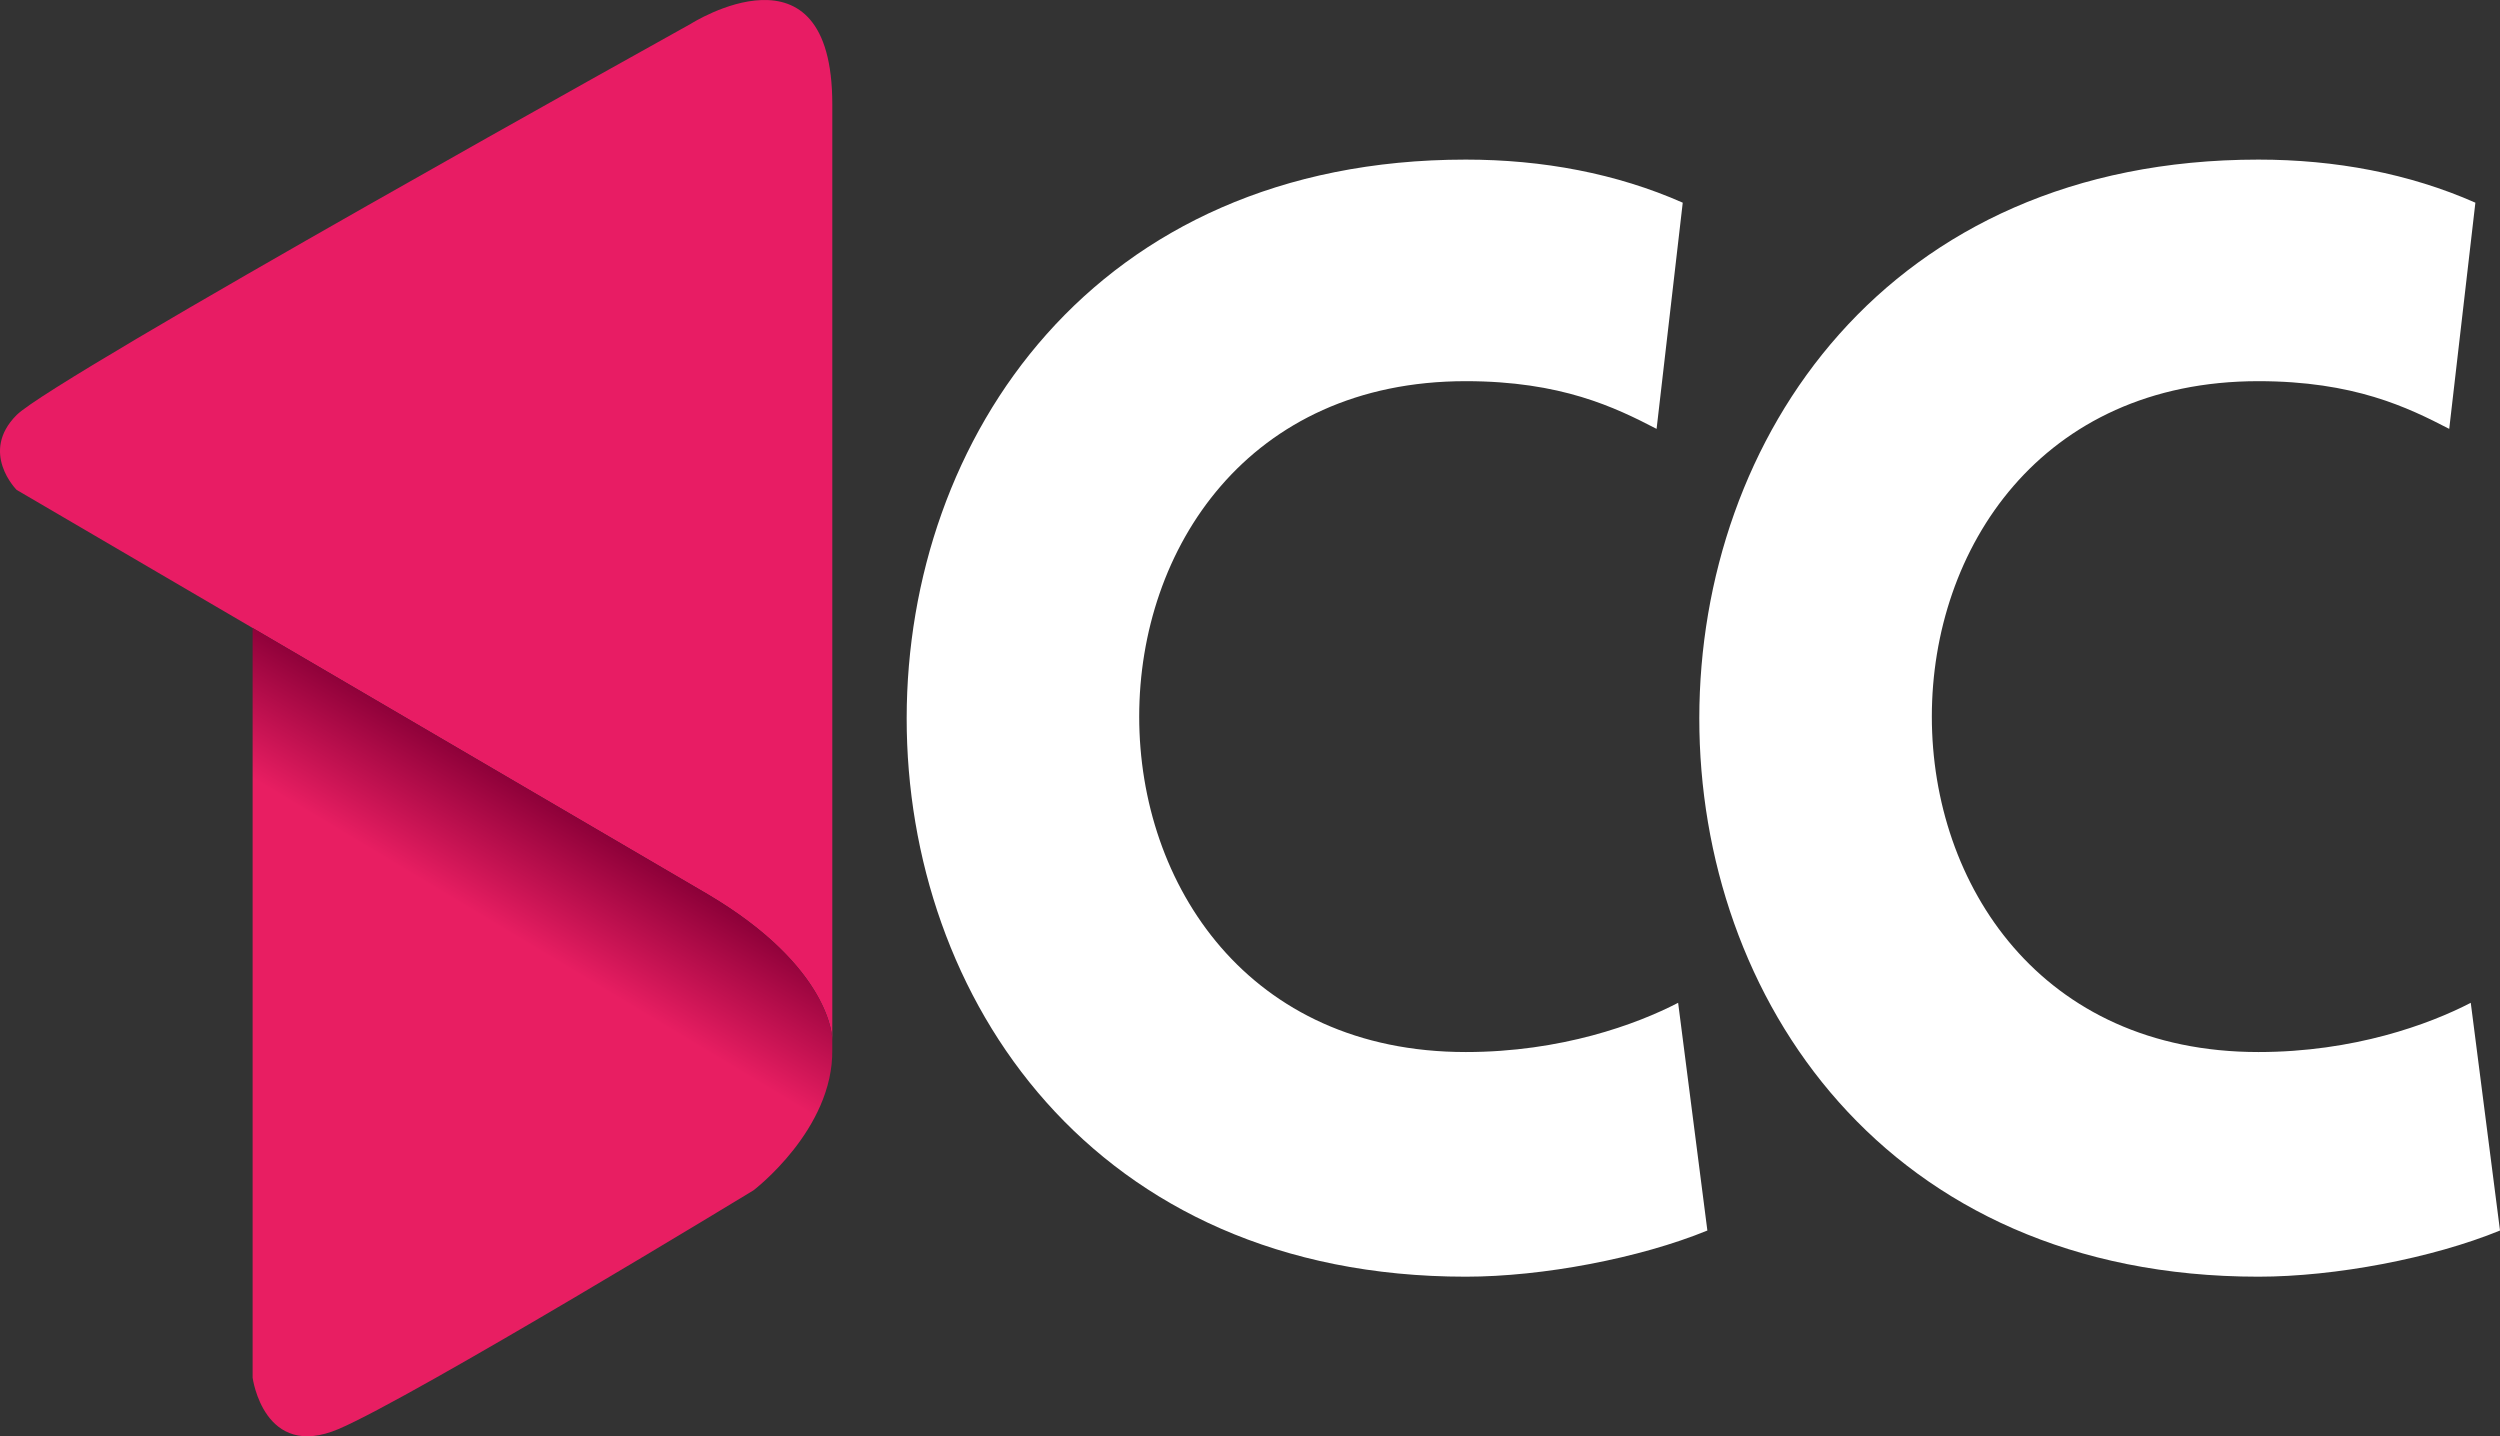 <?xml version="1.0" encoding="utf-8"?>
<!-- Generator: Adobe Illustrator 16.0.0, SVG Export Plug-In . SVG Version: 6.00 Build 0)  -->
<!DOCTYPE svg PUBLIC "-//W3C//DTD SVG 1.1//EN" "http://www.w3.org/Graphics/SVG/1.1/DTD/svg11.dtd">
<svg version="1.1" id="Layer_2" xmlns="http://www.w3.org/2000/svg" xmlns:xlink="http://www.w3.org/1999/xlink" x="0px" y="0px"
	 width="1201.489px" height="690.273px" viewBox="0 0 1201.489 690.273" enable-background="new 0 0 1201.489 690.273"
	 xml:space="preserve">
<rect x="0" y="0" width="1201.489" height="690.273" fill="#333333" stroke="none"/>
<g>
	<path fill="#E81C64" d="M8,235.441c0,0-18-18,0-36s324-188,324-188s68-43.333,68,38.667s0,449.331,0,449.331
		s-0.102-34.364-59.935-69.704"/>
	<linearGradient id="SVGID_1_" gradientUnits="userSpaceOnUse" x1="106.368" y1="669.373" x2="274.157" y2="390.125">
		<stop  offset="0.8" style="stop-color:#E81E62"/>
		<stop  offset="1" style="stop-color:#8C0038"/>
	</linearGradient>
	<path fill="url(#SVGID_1_)" d="M340.065,429.734L121.407,301.797v360.309c0,0,5.333,40.001,41.333,24.667
		s199.333-114.667,199.333-114.667s38.512-29.186,37.915-67.648v-5.316C399.815,495.737,396.684,463.176,340.065,429.734z"/>
</g>
<g>
	<path fill="#FFFFFF" d="M704.453,183.189c-209.275,0-209.275,322.415,0,322.415c45.847,0,82.082-13.311,102.048-23.662
		l14.053,109.442c-32.539,13.312-79.126,22.187-116.101,22.187c-358.65,0-357.91-536.867,0-536.867
		c36.975,0,72.471,6.654,104.265,20.703L796.15,206.113C776.184,195.762,750.3,183.189,704.453,183.189z"/>
	<path fill="#FFFFFF" d="M1085.387,183.189c-209.274,0-209.274,322.415,0,322.415c45.847,0,82.082-13.311,102.049-23.662
		l14.053,109.442c-32.538,13.312-79.125,22.187-116.102,22.187c-358.65,0-357.91-536.867,0-536.867
		c36.977,0,72.471,6.654,104.266,20.703l-12.568,108.707C1157.118,195.762,1131.234,183.189,1085.387,183.189z"/>
</g>
</svg>
